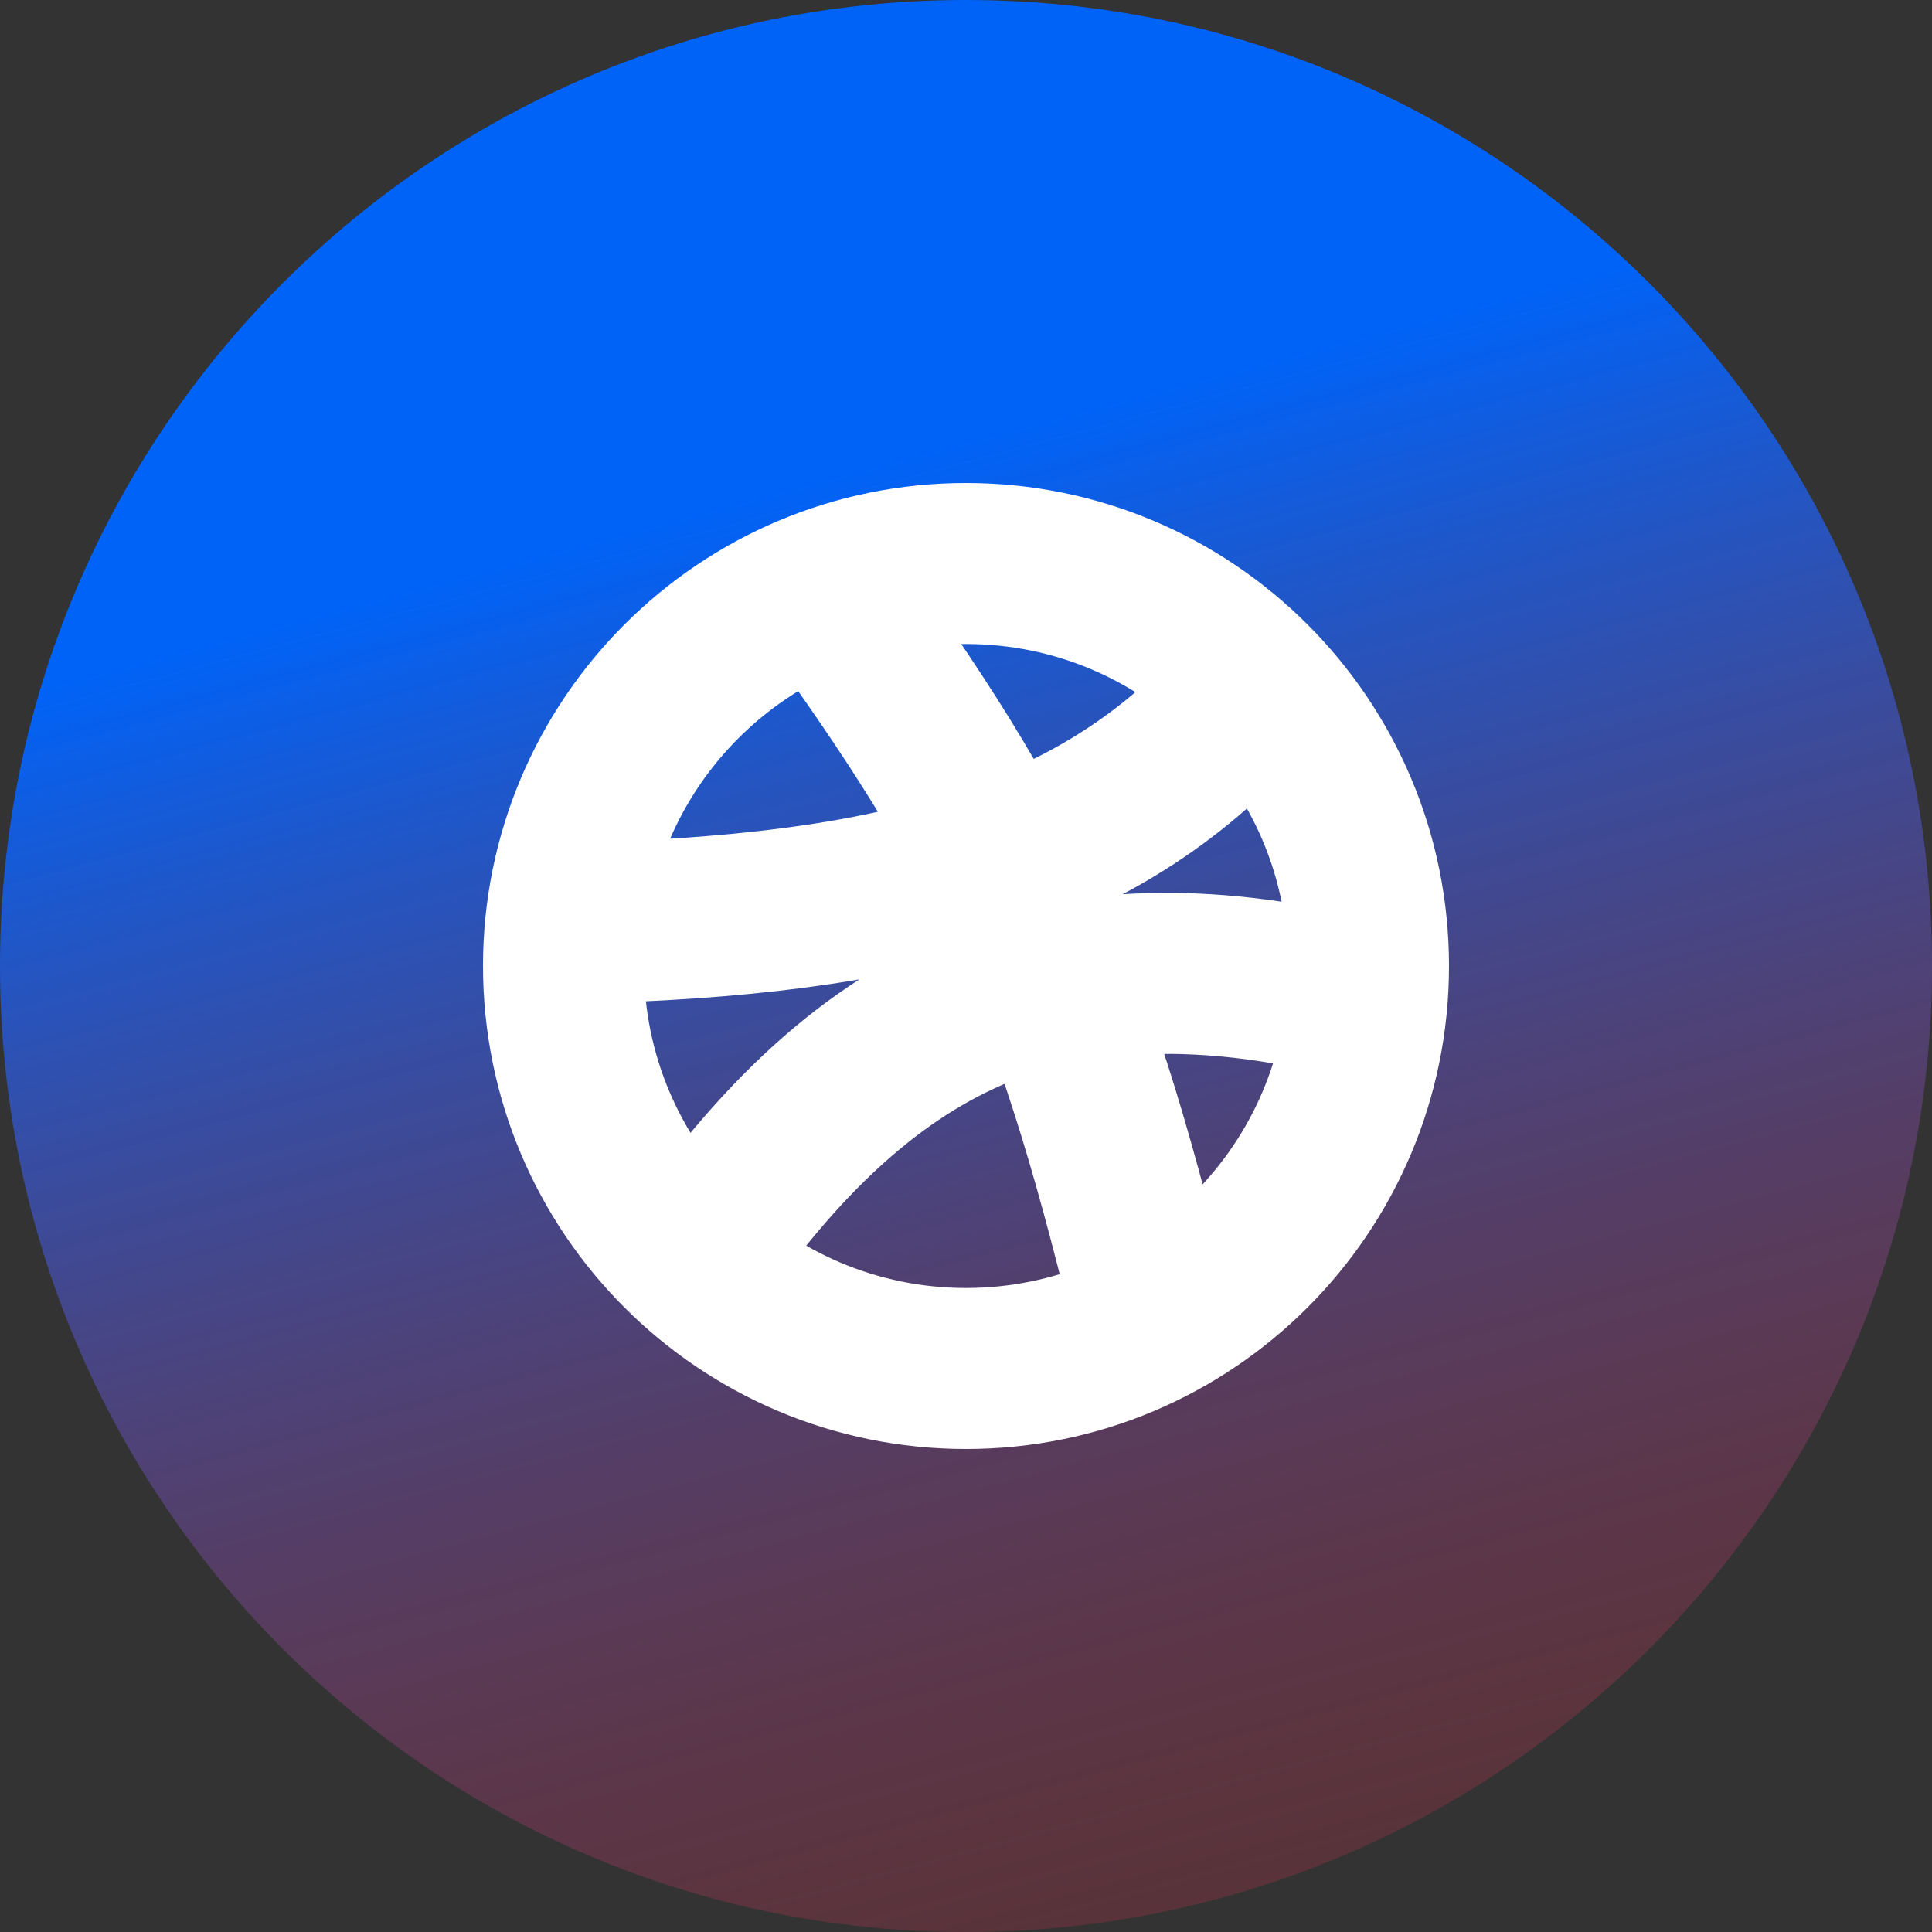 <svg width="24" height="24" viewBox="0 0 24 24" fill="none" xmlns="http://www.w3.org/2000/svg">
<rect x="0" y="0" width="24" height="24" fill="#333333" stroke="none"/>
<g clip-path="url(#clip0_945_536)">
<path d="M12 24C18.627 24 24 18.627 24 12C24 5.373 18.627 0 12 0C5.373 0 0 5.373 0 12C0 18.627 5.373 24 12 24Z" fill="url(#paint0_linear_945_536)"/>
<g clip-path="url(#clip1_945_536)">
<path d="M12 17C14.761 17 17 14.761 17 12C17 9.239 14.761 7 12 7C9.239 7 7 9.239 7 12C7 14.761 9.239 17 12 17Z" stroke="white" stroke-width="2" stroke-linecap="round" stroke-linejoin="round"/>
<path d="M10.28 7.375C12.465 10.39 13.29 12.085 14.295 16.235M15.565 8.545C13.705 10.72 11.095 11.375 7.125 11.47M16.875 12.42C15.125 11.955 13.56 12.01 12.405 12.42C11.115 12.88 9.9 13.85 8.685 15.58" stroke="white" stroke-width="2" stroke-linecap="round" stroke-linejoin="round"/>
</g>
</g>
<defs>
<linearGradient id="paint0_linear_945_536" x1="12" y1="-1.49008e-08" x2="20" y2="30" gradientUnits="userSpaceOnUse">
<stop offset="0.17" stop-color="#0063F8"/>
<stop offset="1" stop-color="#FF1F00" stop-opacity="0"/>
</linearGradient>
<clipPath id="clip0_945_536">
<rect width="24" height="24" fill="white"/>
</clipPath>
<clipPath id="clip1_945_536">
<rect width="12" height="12" fill="white" transform="translate(6 6)"/>
</clipPath>
</defs>
</svg>
